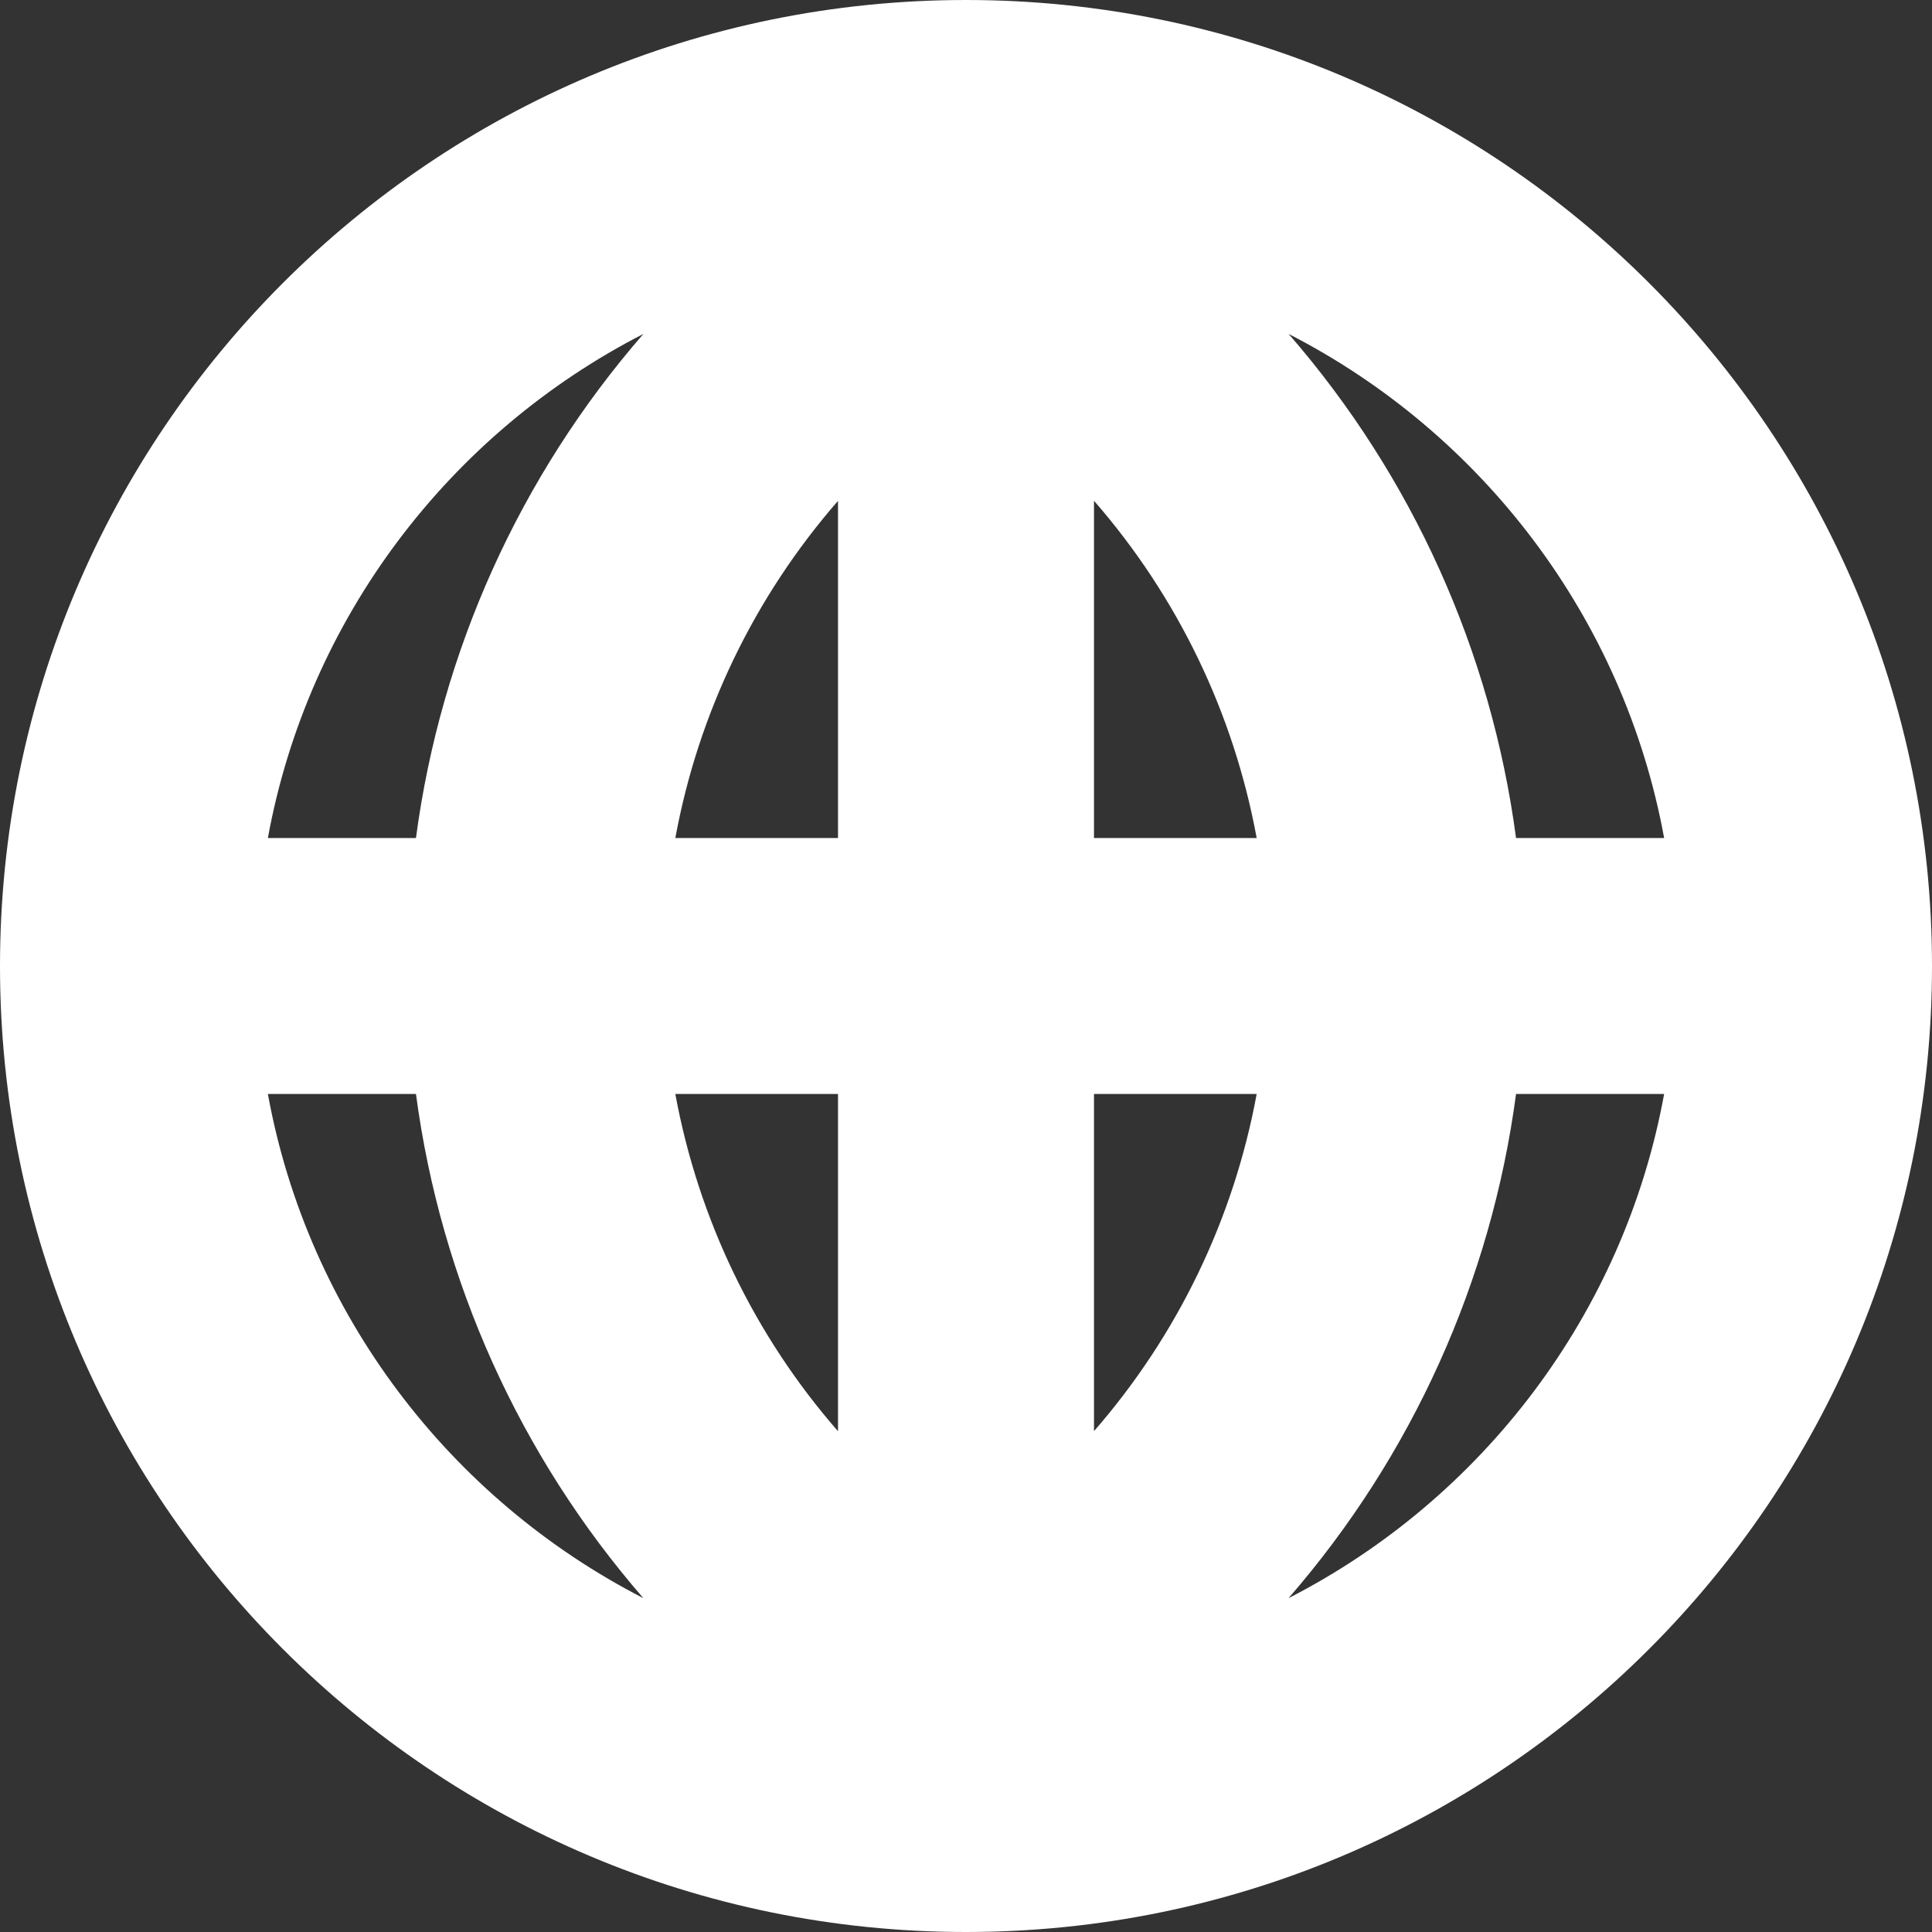 <svg width="20" height="20" viewBox="0 0 20 20" fill="none" xmlns="http://www.w3.org/2000/svg">
<rect x="0" y="0" width="20" height="20" fill="#333333" stroke="none"/>
<path d="M10 0C4.477 0 0 4.478 0 10.001C0 15.523 4.477 20 10 20C15.523 20 20 15.523 20 10.001C20 4.478 15.523 0 10 0ZM2.773 11.325H4.306C4.563 13.258 5.381 15.072 6.66 16.544C4.66 15.518 3.189 13.604 2.773 11.325ZM4.306 8.675H2.773C3.19 6.396 4.66 4.482 6.66 3.457C5.382 4.928 4.563 6.742 4.306 8.675ZM8.675 14.816C7.81 13.825 7.229 12.619 6.991 11.325H8.675V14.816ZM8.675 8.675H6.991C7.229 7.381 7.811 6.176 8.675 5.185V8.675ZM17.227 8.675H15.694C15.437 6.742 14.619 4.928 13.34 3.457C15.34 4.482 16.81 6.396 17.227 8.675ZM11.325 14.815V11.325H13.009C12.771 12.618 12.189 13.824 11.325 14.815ZM11.325 8.675V5.184C12.19 6.176 12.771 7.381 13.009 8.675H11.325ZM13.339 16.544C14.618 15.072 15.437 13.258 15.694 11.325H17.227C16.811 13.604 15.34 15.519 13.339 16.544Z" fill="white"/>
</svg>
